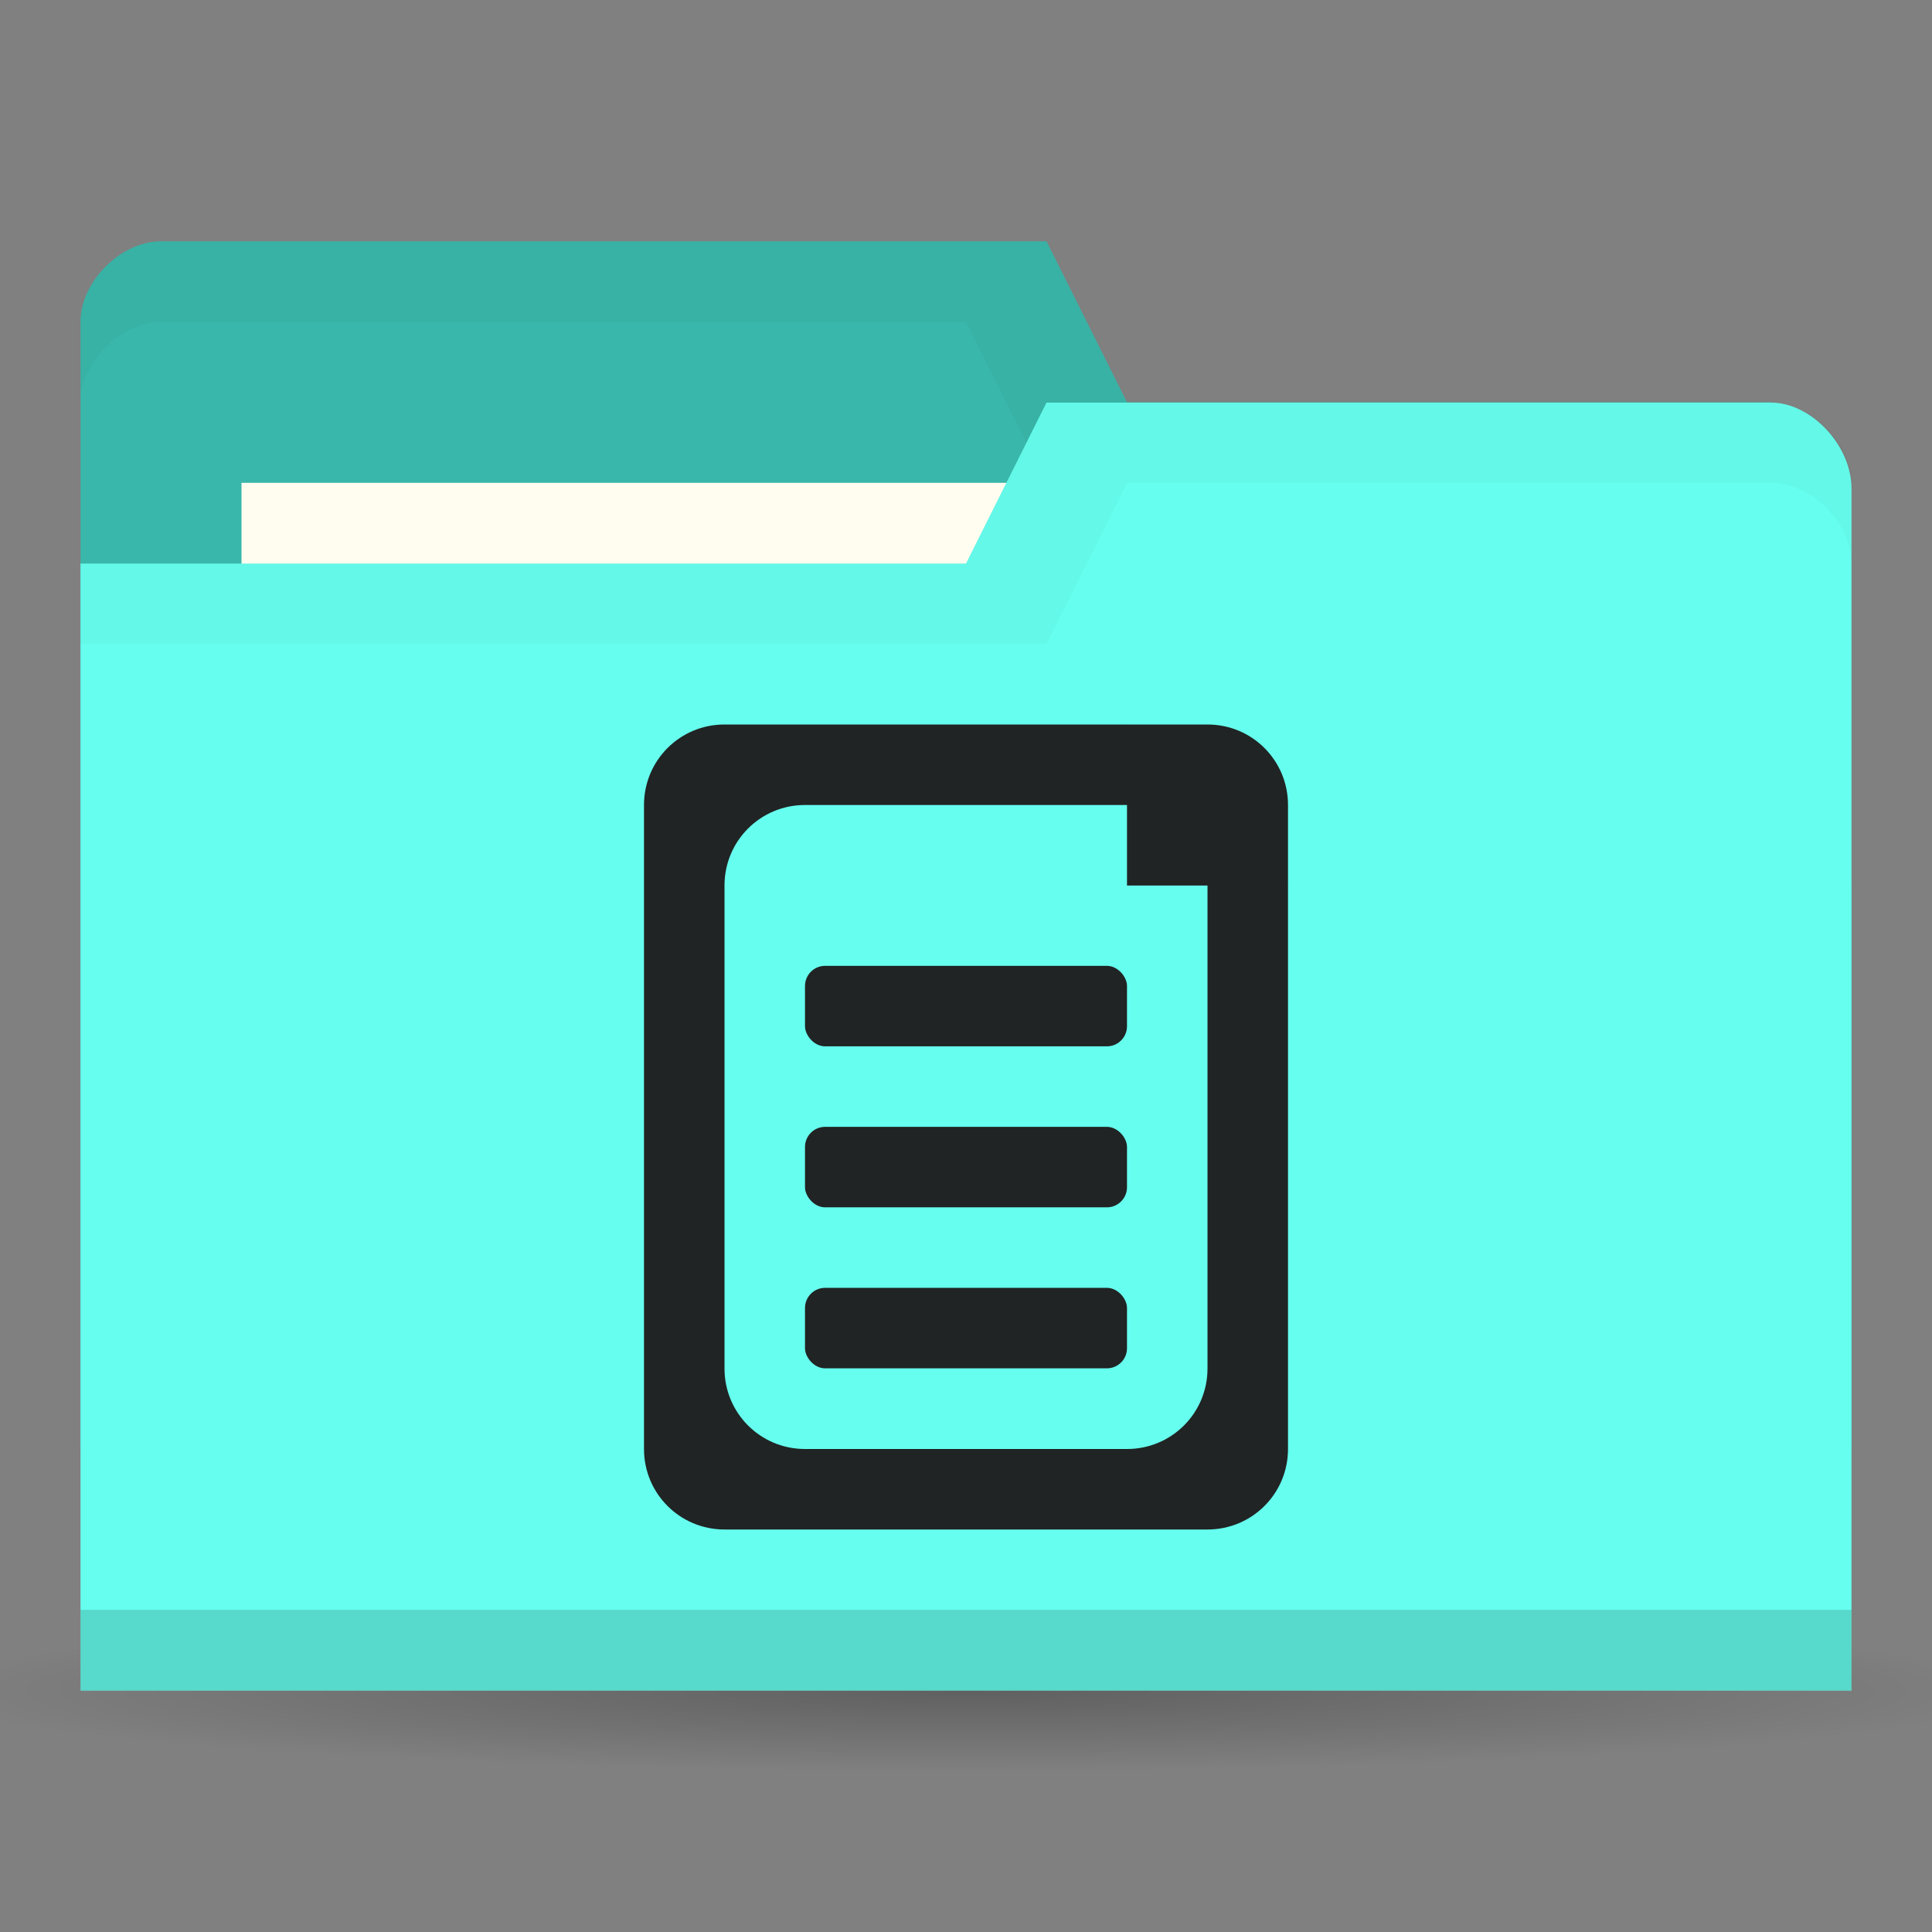 <svg xmlns="http://www.w3.org/2000/svg" viewBox="0 0 24 24">
 <rect x="0" y="0" width="24" height="24" fill="#808080" stroke="none"/>
 <defs>
  <radialGradient id="radialGradient3766" cx="11" cy="19" r="11" gradientTransform="matrix(1,0,0,0.091,0,17.273)" gradientUnits="userSpaceOnUse">
   <stop style="stop-color:#000;stop-opacity:1"/>
   <stop offset="1" style="stop-color:#000;stop-opacity:0"/>
  </radialGradient>
 </defs>
 <g transform="translate(0,-1028.362)">
  <path d="m 22 19 c 0 0.552 -4.925 1 -11 1 -6.075 0 -11 -0.448 -11 -1 0 -0.552 4.925 -1 11 -1 6.075 0 11 0.448 11 1 z" transform="matrix(1.182,0,0,1,-1,1030.362)" style="fill:url(#radialGradient3766);opacity:0.25;fill-opacity:1;stroke:none"/>
  <path d="m 1 1032.36 0 14 22 0 0 -7 -1 -6 -8 0 -1 -2 -11 0 c -0.5 0 -1 0.5 -1 1 z" style="fill:#39b7aa;fill-opacity:1;stroke:none"/>
  <path d="m 2 1031.36 c -0.5 0 -1 0.5 -1 1 l 0 1 c 0 -0.5 0.5 -1 1 -1 l 10 0 1 2 9 0 0 6 0 -1 0 -6 -8 0 -1 -2 z" style="fill:#000;opacity:0.03;fill-opacity:1;stroke:none"/>
  <rect width="10" height="4" x="3" y="1034.36" style="fill:#fffdf0;fill-opacity:1;stroke:none"/>
  <path d="m 23 1034.43 0 14.933 -22 0 0 -14 11 0 1 -2 9 0 c 0.5 0 1 0.533 1 1.067 z" style="fill:#66ffef;fill-opacity:1;stroke:none"/>
  <path d="m 1 1048.36 0 1 22 0 0 -1 z" style="fill:#000;opacity:0.15;fill-opacity:1;stroke:none"/>
  <path d="m 13 1033.36 -1 2 -11 0 0 1 12 0 1 -2 8 0 c 0.5 0 1 0.5 1 1 l 0 -1 c 0 -0.5 -0.5 -1 -1 -1 z" style="fill:#000;opacity:0.03;fill-opacity:1;stroke:none"/>
  <g transform="translate(2,-1)" style="fill:#202424;opacity:1;fill-opacity:1">
   <rect rx="0.25" y="1041.36" x="8" height="1" width="4" style="fill:#202424;stroke:none"/>
   <path transform="translate(0,1030.362)" d="M 7,8 C 6.446,8 6,8.446 6,9 l 0,8 c 0,0.554 0.446,1 1,1 l 6,0 c 0.554,0 1,-0.446 1,-1 L 14,9 C 14,8.446 13.554,8 13,8 L 7,8 z m 1,1 4,0 c 0.554,0 1,0.446 1,1 l 0,6 c 0,0.554 -0.446,1 -1,1 L 8,17 C 7.446,17 7,16.554 7,16 L 7,10 C 7,9.446 7.446,9 8,9 z" style="fill:#202424;stroke:none"/>
   <rect width="4" height="1" x="8" y="1043.36" rx="0.25" style="fill:#202424;stroke:none"/>
   <rect rx="0.25" y="1045.36" x="8" height="1" width="4" style="fill:#202424;stroke:none"/>
   <path transform="translate(0,1030.362)" d="m 12 10 0 -2 2 2 z" style="fill:#202424;stroke:none"/>
  </g>
 </g>
</svg>
